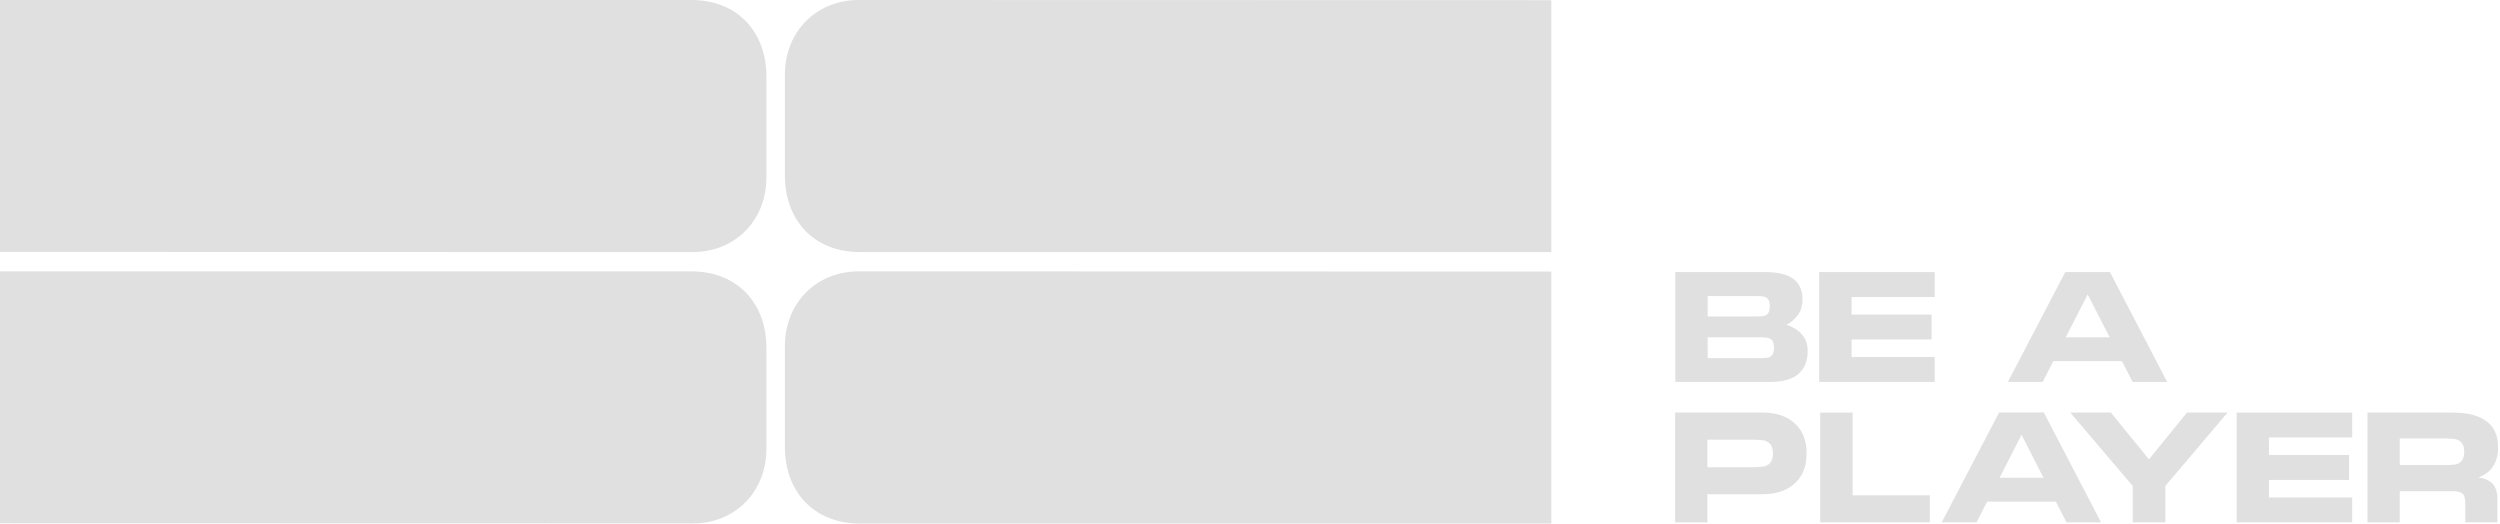 <svg width="191" height="40" viewBox="0 0 191 40" fill="none" xmlns="http://www.w3.org/2000/svg">
<path d="M58.553 5.82C58.553 2.52 56.413 0 52.813 0H0V19.247L52.933 19.26C56.14 19.26 58.553 16.853 58.553 13.567V5.82Z" fill="#E0E0E0"/>
<path d="M58.553 26.553C58.553 23.253 56.413 20.733 52.813 20.733H0V39.98L52.933 39.993C56.14 39.993 58.553 37.587 58.553 34.3V26.553Z" fill="#E0E0E0"/>
<path d="M59.967 34.18C59.967 37.48 62.107 40 65.707 40H118.52V20.747L65.587 20.733C62.38 20.733 59.967 23.14 59.967 26.427V34.173V34.18Z" fill="#E0E0E0"/>
<path d="M59.967 13.44C59.967 16.74 62.107 19.26 65.707 19.26H118.52V0.013L65.587 0C62.38 0 59.967 2.407 59.967 5.693V13.44Z" fill="#E0E0E0"/>
<path d="M134.493 27.36C134.74 27.36 134.933 27.347 135.067 27.32C135.2 27.293 135.313 27.22 135.4 27.107C135.487 26.993 135.533 26.813 135.533 26.56C135.533 26.307 135.487 26.127 135.4 26.02C135.313 25.913 135.2 25.84 135.067 25.813C134.933 25.787 134.74 25.773 134.493 25.773H130.467V27.36H134.493ZM130.467 22.613V24.18H134.1C134.38 24.18 134.587 24.167 134.733 24.147C134.88 24.127 134.993 24.053 135.08 23.94C135.167 23.827 135.213 23.647 135.213 23.407C135.213 23.167 135.167 22.973 135.08 22.86C134.993 22.747 134.88 22.68 134.733 22.653C134.593 22.627 134.38 22.62 134.1 22.62H130.467V22.613ZM137.673 25.56C137.967 25.893 138.107 26.32 138.107 26.847C138.107 27.573 137.873 28.147 137.407 28.56C136.94 28.973 136.213 29.18 135.233 29.18H127.993V20.787H134.9C136.773 20.787 137.713 21.48 137.713 22.867C137.713 23.313 137.607 23.7 137.393 24.02C137.18 24.34 136.88 24.607 136.487 24.807C136.987 24.973 137.38 25.22 137.673 25.553" fill="#E0E0E0"/>
<path d="M147.814 20.787V22.693H141.46V24.033H147.574V25.933H141.46V27.273H147.814V29.18H138.987V20.787H147.814Z" fill="#E0E0E0"/>
<path d="M159.5 22.493L157.82 25.773H161.18L159.5 22.493ZM165.58 29.18H162.933L162.12 27.593H156.873L156.06 29.18H153.4L157.786 20.787H161.2L165.573 29.18H165.58Z" fill="#E0E0E0"/>
<path d="M133.986 35.693C134.293 35.693 134.546 35.673 134.746 35.64C134.94 35.607 135.106 35.513 135.246 35.36C135.386 35.207 135.453 34.967 135.453 34.64C135.453 34.313 135.38 34.08 135.246 33.927C135.106 33.773 134.94 33.68 134.746 33.647C134.553 33.613 134.3 33.593 133.986 33.593H130.446V35.7H133.986V35.693ZM137.12 32.347C137.726 32.9 138.026 33.66 138.026 34.633C138.026 35.607 137.726 36.38 137.12 36.933C136.513 37.487 135.7 37.76 134.666 37.76H130.446V39.913H127.98V31.52H134.666C135.7 31.52 136.52 31.793 137.12 32.347Z" fill="#E0E0E0"/>
<path d="M141.54 31.52V37.84H147.44V39.907H139.066V31.52H141.54Z" fill="#E0E0E0"/>
<path d="M154.446 33.22L152.766 36.5H156.126L154.446 33.22ZM160.526 39.907H157.88L157.066 38.32H151.82L151.006 39.907H148.346L152.733 31.513H156.146L160.52 39.907H160.526Z" fill="#E0E0E0"/>
<path d="M164.18 35.093L167.087 31.52H170.187L165.433 37.127V39.907H162.94V37.127L158.167 31.52H161.273L164.18 35.093Z" fill="#E0E0E0"/>
<path d="M179.707 31.52V33.42H173.347V34.76H179.467V36.667H173.347V38.007H179.707V39.907H170.88V31.52H179.707Z" fill="#E0E0E0"/>
<path d="M183.34 33.5V35.533H186.8C187.133 35.533 187.393 35.52 187.586 35.487C187.78 35.453 187.94 35.367 188.066 35.213C188.2 35.067 188.266 34.833 188.266 34.52C188.266 34.207 188.2 33.967 188.066 33.82C187.933 33.673 187.773 33.587 187.586 33.553C187.393 33.52 187.133 33.5 186.8 33.5H183.34ZM190.42 36.947C190.673 37.22 190.8 37.587 190.8 38.06V39.907H188.346V38.52C188.346 38.247 188.32 38.04 188.266 37.907C188.213 37.767 188.113 37.673 187.966 37.613C187.82 37.553 187.606 37.527 187.32 37.527H183.34V39.913H180.873V31.52H187.406C188.526 31.52 189.38 31.74 189.973 32.187C190.56 32.627 190.853 33.287 190.853 34.167C190.853 35.34 190.346 36.113 189.34 36.48C189.806 36.527 190.173 36.687 190.426 36.953" fill="#E0E0E0"/>
</svg>
